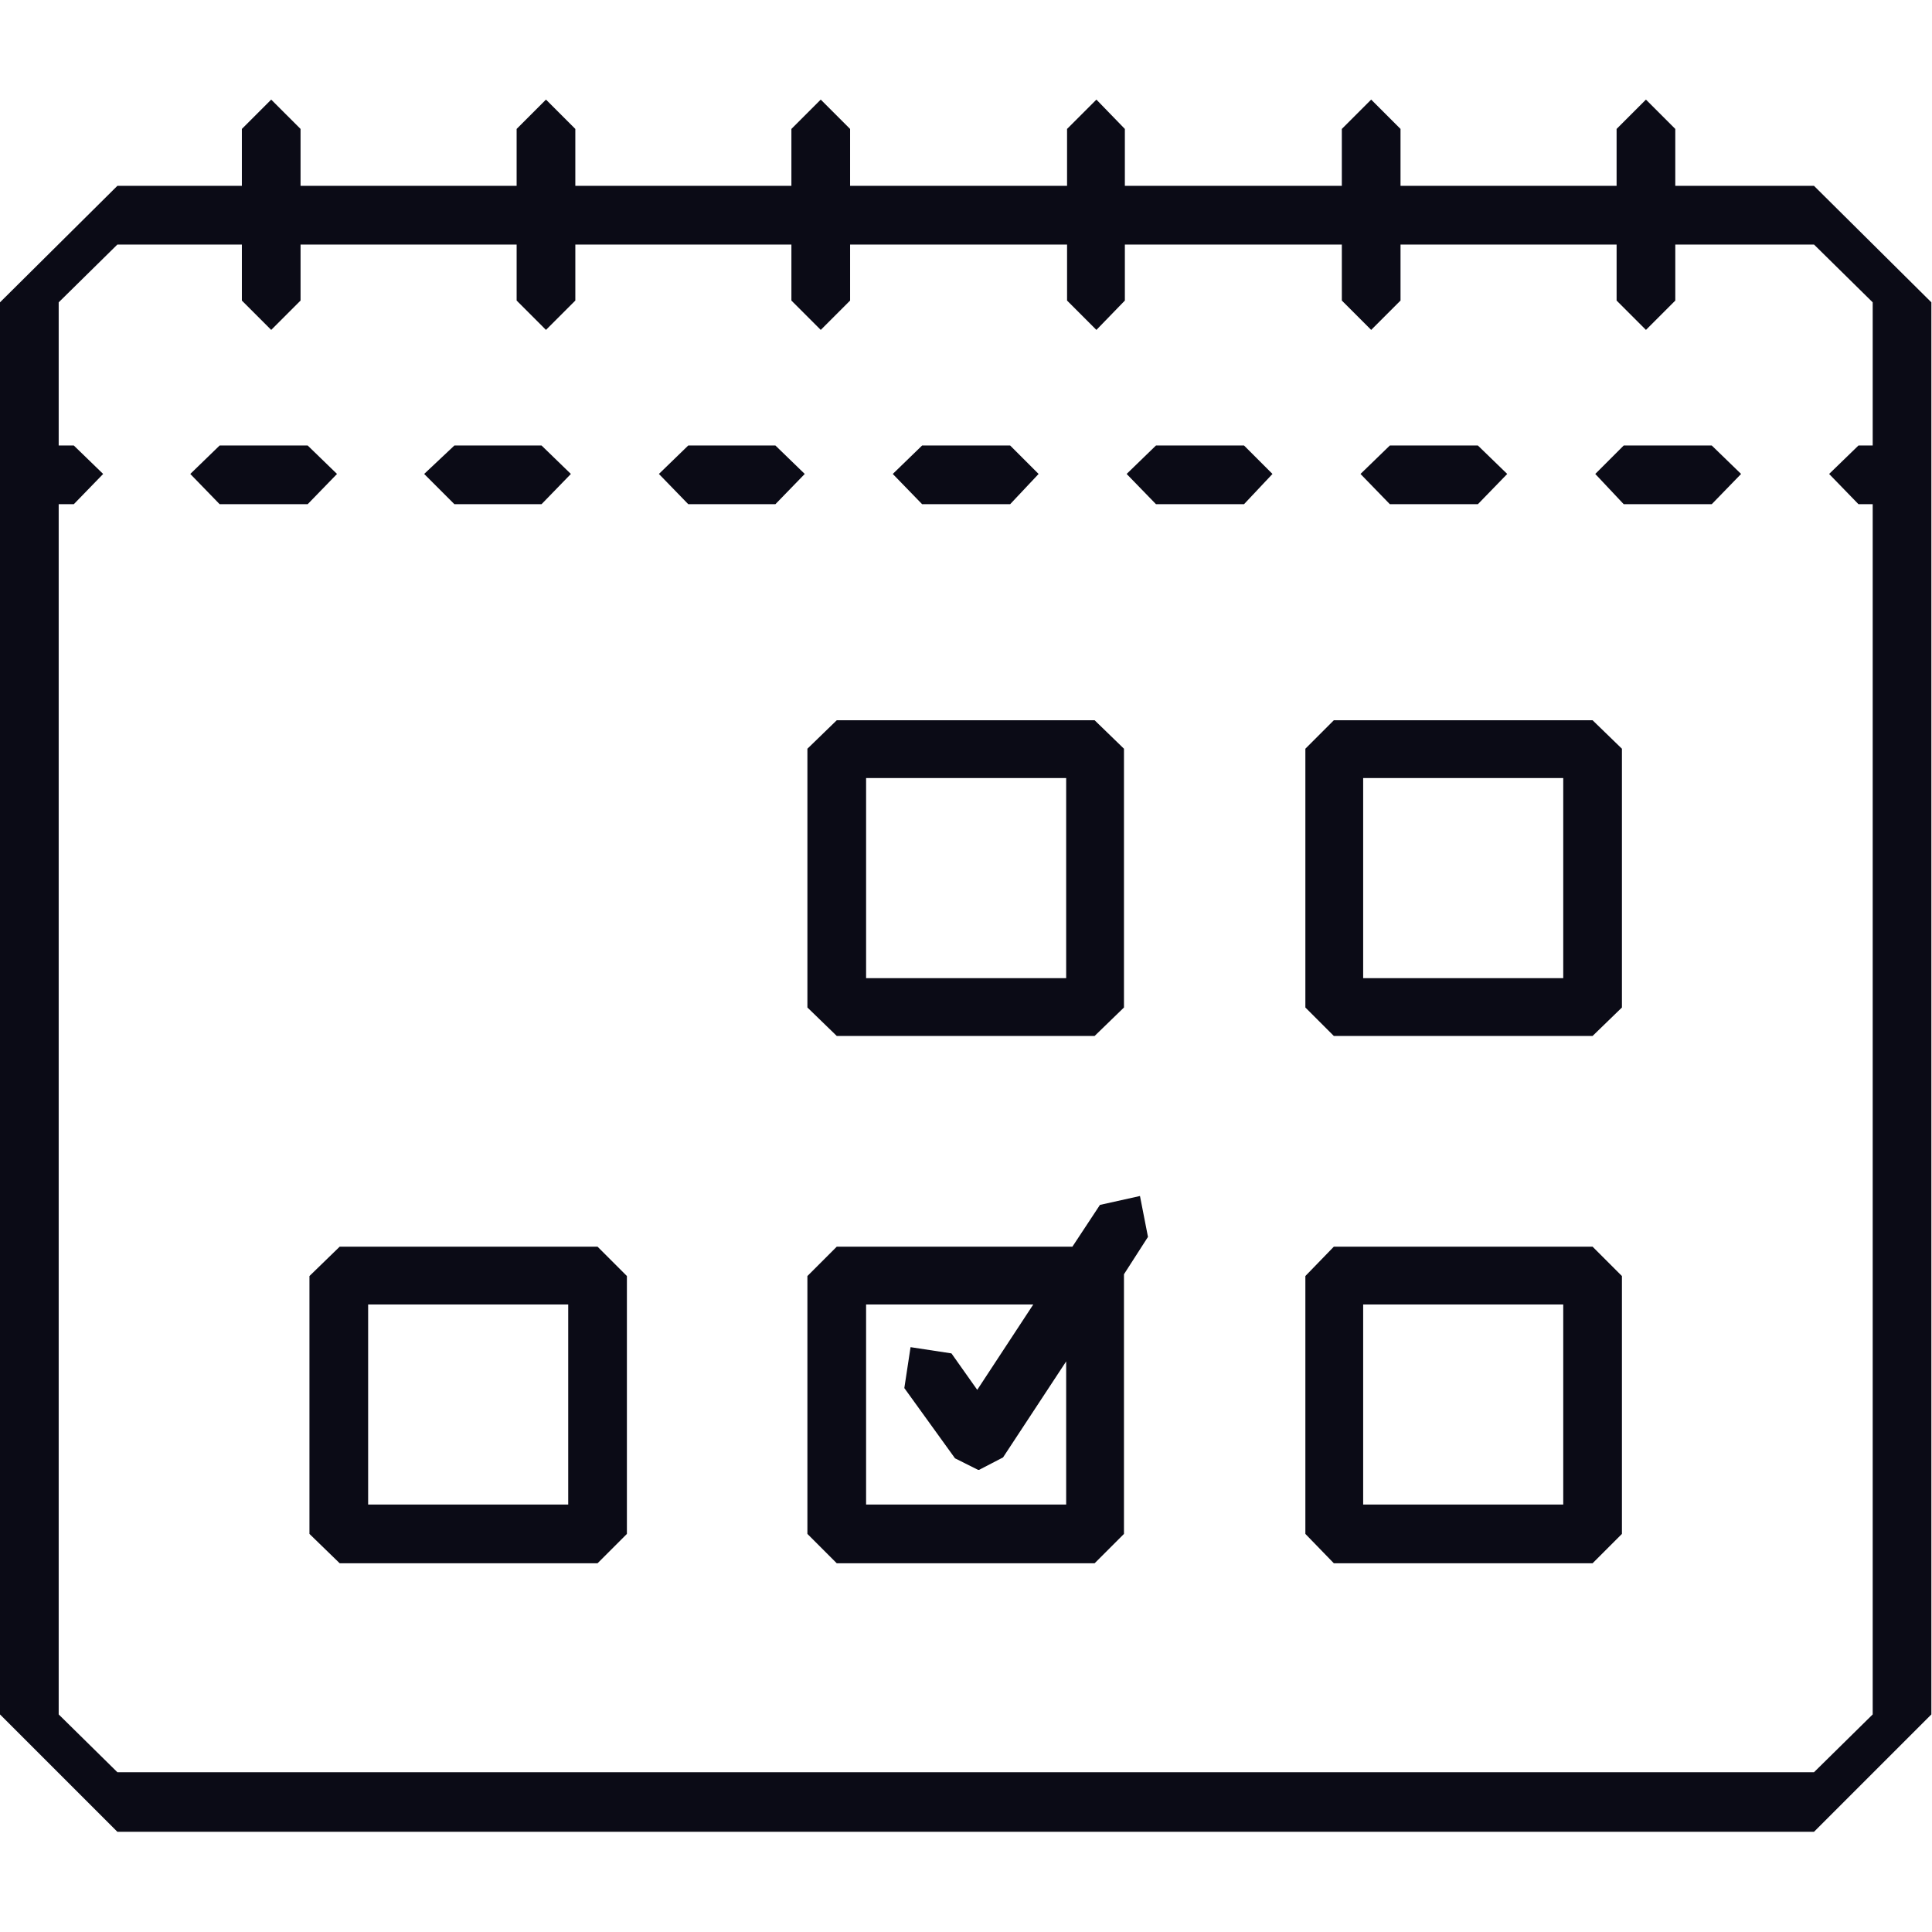 <?xml version="1.0" encoding="UTF-8" standalone="no"?><!DOCTYPE svg PUBLIC "-//W3C//DTD SVG 1.1//EN" "http://www.w3.org/Graphics/SVG/1.1/DTD/svg11.dtd"><svg width="100%" height="100%" viewBox="0 0 2084 2084" version="1.1" xmlns="http://www.w3.org/2000/svg" xmlns:xlink="http://www.w3.org/1999/xlink" xml:space="preserve" xmlns:serif="http://www.serif.com/" style="fill-rule:evenodd;clip-rule:evenodd;stroke-linejoin:round;stroke-miterlimit:2;"><rect id="画板1" x="0" y="0" width="2083.33" height="2083.33" style="fill:none;"/><clipPath id="_clip1"><rect id="画板11" serif:id="画板1" x="0" y="0" width="2083.33" height="2083.33"/></clipPath><g clip-path="url(#_clip1)"><g><path d="M1956.72,1911.64l-1830.11,0l-63.305,-62.341l-0,-1305.44l16.306,0l31.653,-32.616l-31.653,-30.691l-16.306,-0l-0,-154.431l63.305,-62.341l134.285,-0l0,60.424l31.653,31.657l31.653,-31.657l0,-60.424l233.08,-0l0,60.424l31.653,31.657l31.653,-31.657l-0,-60.424l233.08,-0l0,60.424l31.653,31.657l31.653,-31.657l-0,-60.424l234.039,-0l-0,60.424l31.653,31.657l30.694,-31.657l-0,-60.424l234.039,-0l-0,60.424l31.653,31.657l31.653,-31.657l-0,-60.424l233.08,-0l-0,60.424l31.653,31.657l31.652,-31.657l0,-60.424l149.632,-0l63.306,62.341l-0,154.431l-15.347,-0l-31.653,30.691l31.653,32.616l15.347,0l-0,1305.44l-63.306,62.341Zm-0,-1711.17l-149.632,0l0,-61.39l-31.652,-31.65l-31.653,31.65l-0,61.39l-233.08,0l-0,-61.39l-31.653,-31.65l-31.653,31.65l-0,61.39l-234.039,0l-0,-61.39l-30.694,-31.65l-31.653,31.65l-0,61.39l-234.039,0l-0,-61.39l-31.653,-31.65l-31.653,31.65l0,61.39l-233.08,0l-0,-61.39l-31.653,-31.65l-31.653,31.65l0,61.39l-233.08,0l0,-61.39l-31.653,-31.65l-31.653,31.65l0,61.39l-134.285,0l-126.611,125.649l-0,1523.18l126.611,126.608l1830.11,-0l126.611,-126.608l0,-1523.18l-126.611,-125.649Z" style="fill:#0b0b16;fill-rule:nonzero;"/><path d="M363.528,511.24l-31.653,-30.691l-94.958,-0l-31.653,30.691l31.653,32.616l94.958,0l31.653,-32.616Z" style="fill:#0b0b16;fill-rule:nonzero;"/><path d="M994.667,543.856l94.958,0l30.694,-32.616l-30.694,-30.691l-94.958,-0l-31.653,30.691l31.653,32.616Z" style="fill:#0b0b16;fill-rule:nonzero;"/><path d="M490.14,543.856l93.999,0l31.653,-32.616l-31.653,-30.691l-93.999,-0l-32.612,30.691l32.612,32.616Z" style="fill:#0b0b16;fill-rule:nonzero;"/><path d="M1499.19,543.856l94.959,0l31.653,-32.616l-31.653,-30.691l-94.959,-0l-31.653,30.691l31.653,32.616Z" style="fill:#0b0b16;fill-rule:nonzero;"/><path d="M1341.89,480.549l-94.958,-0l-31.653,30.691l31.653,32.616l94.958,0l30.694,-32.616l-30.694,-30.691Z" style="fill:#0b0b16;fill-rule:nonzero;"/><path d="M1846.42,480.549l-94.959,-0l-30.694,30.691l30.694,32.616l94.959,0l31.652,-32.616l-31.652,-30.691Z" style="fill:#0b0b16;fill-rule:nonzero;"/><path d="M836.403,480.549l-94,-0l-31.653,30.691l31.653,32.616l94,0l31.653,-32.616l-31.653,-30.691Z" style="fill:#0b0b16;fill-rule:nonzero;"/><path d="M934.239,839.282l215.815,-0l-0,215.813l-215.815,0l-0,-215.813Zm-31.653,278.162l278.161,-0l31.653,-30.691l0,-279.121l-31.653,-30.699l-278.161,-0l-31.653,30.699l0,279.121l31.653,30.691Z" style="fill:#0b0b16;fill-rule:nonzero;"/><path d="M1686.23,1055.1l-215.815,0l0,-215.813l215.815,-0l-0,215.813Zm31.653,-278.162l-279.121,-0l-30.694,30.699l0,279.121l30.694,30.691l279.121,-0l31.653,-30.691l-0,-279.121l-31.653,-30.699Z" style="fill:#0b0b16;fill-rule:nonzero;"/><path d="M612.914,1622.93l-215.815,-0l0,-215.814l215.815,0l0,215.814Zm31.653,-278.162l-278.161,-0l-32.612,31.65l-0,278.162l32.612,31.657l278.161,0l31.653,-31.657l0,-278.162l-31.653,-31.65Z" style="fill:#0b0b16;fill-rule:nonzero;"/><path d="M1686.23,1622.93l-215.815,-0l0,-215.814l215.815,0l-0,215.814Zm31.653,-278.162l-279.121,-0l-30.694,31.65l0,278.162l30.694,31.657l279.121,0l31.653,-31.657l-0,-278.162l-31.653,-31.65Z" style="fill:#0b0b16;fill-rule:nonzero;"/><path d="M1150.05,1622.93l-215.815,-0l-0,-215.814l180.325,0l-60.428,92.075l-27.816,-39.32l-44.122,-6.717l-6.715,44.119l54.674,75.778l24.938,12.47l0.959,-0l25.898,-13.429l68.102,-103.593l-0,154.431Zm79.612,-332.835l-43.164,9.594l-29.734,45.079l-254.182,-0l-31.653,31.65l0,278.162l31.653,31.657l278.161,0l31.653,-31.657l0,-280.08l25.898,-40.285l-8.632,-44.12Z" style="fill:#0b0b16;fill-rule:nonzero;"/></g></g></svg>